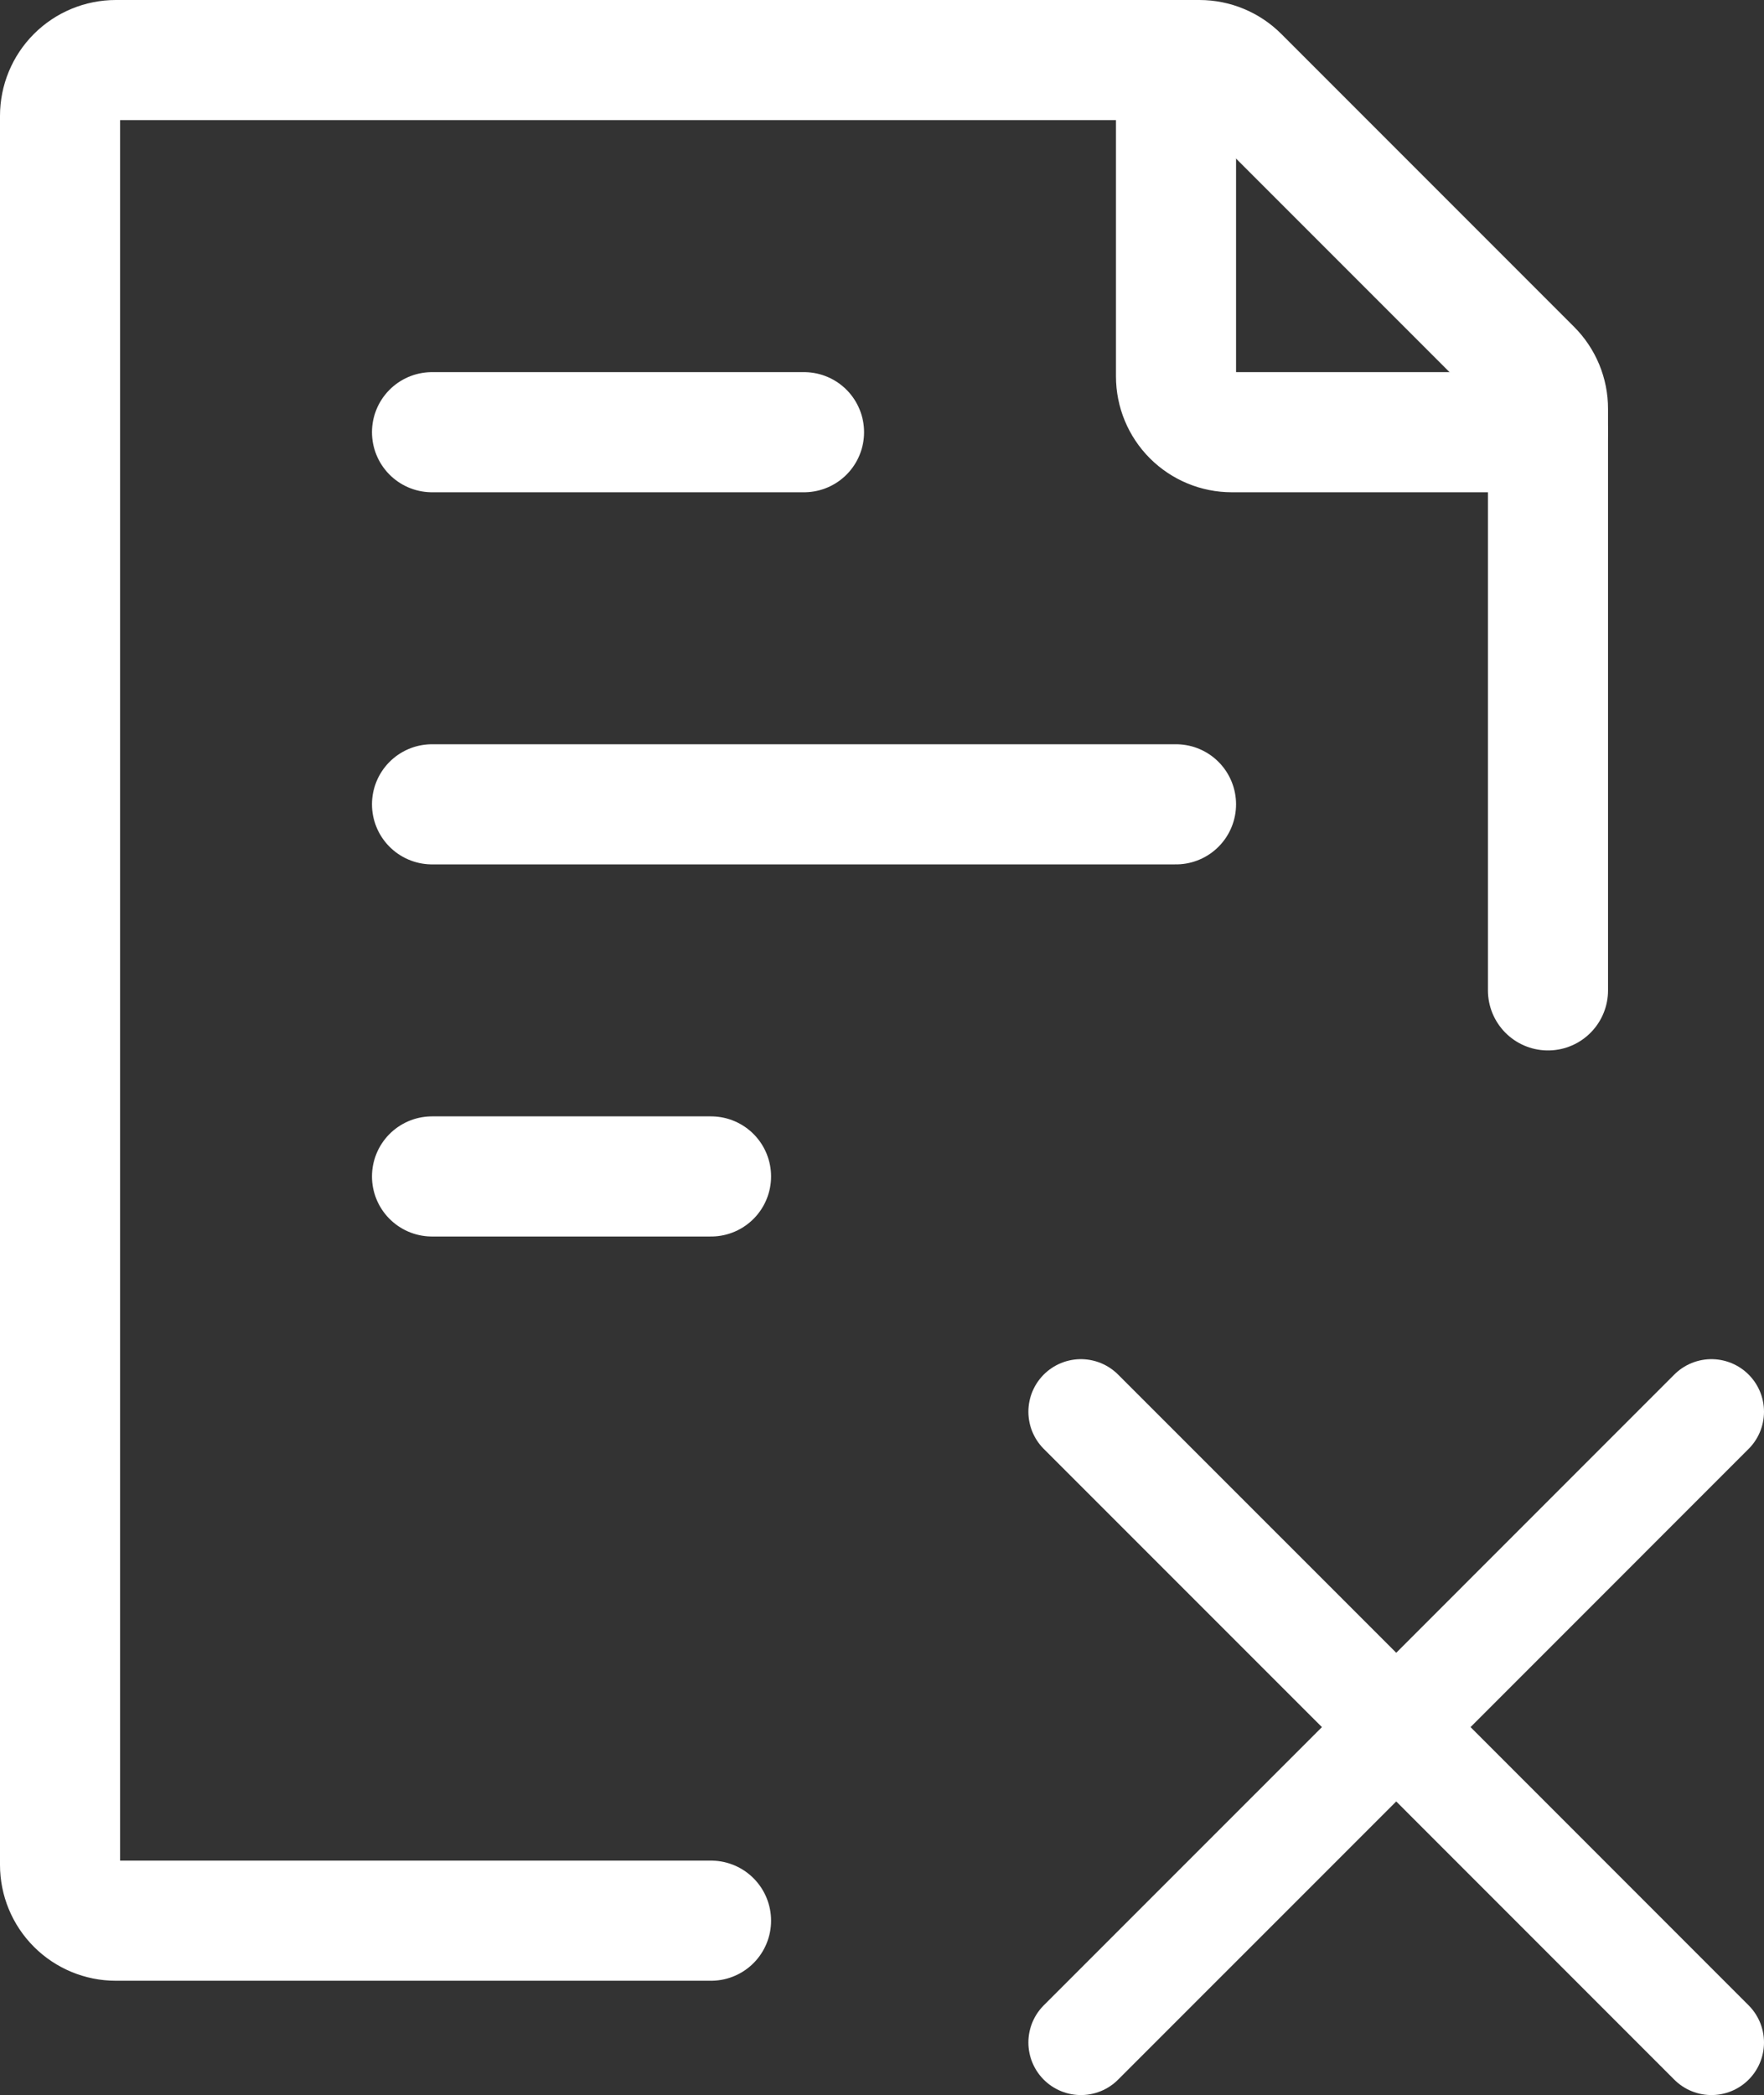 <svg width="235" height="279" viewBox="0 0 235 279" fill="none" xmlns="http://www.w3.org/2000/svg">
<rect x="0" y="0" width="235" height="279" fill="#333333" stroke="none"/>
<path d="M206.222 131.889V54.446C206.223 53.468 206.031 52.5 205.657 51.596C205.282 50.693 204.734 49.872 204.042 49.181L165.042 10.18C163.649 8.786 161.759 8.002 159.789 8H15.433C13.462 8 11.571 8.783 10.177 10.177C8.783 11.571 8 13.462 8 15.433V248.344C8 250.316 8.783 252.207 10.177 253.601C11.571 254.995 13.462 255.778 15.433 255.778H94.722M57.556 107.111H156.667M57.556 57.556H107.111M57.556 156.667H94.722" stroke="white" stroke-width="16" stroke-linecap="round" stroke-linejoin="round"/>
<path d="M156.669 8V50.122C156.669 52.094 157.452 53.984 158.846 55.378C160.24 56.772 162.131 57.556 164.102 57.556H206.225" stroke="white" stroke-width="16" stroke-linecap="round" stroke-linejoin="round"/>
<path d="M144 272L186.007 230M186.007 230L228 188M186.007 230L144 188M186.007 230L228 272" stroke="white" stroke-width="14" stroke-linecap="round" stroke-linejoin="round"/>
</svg>
